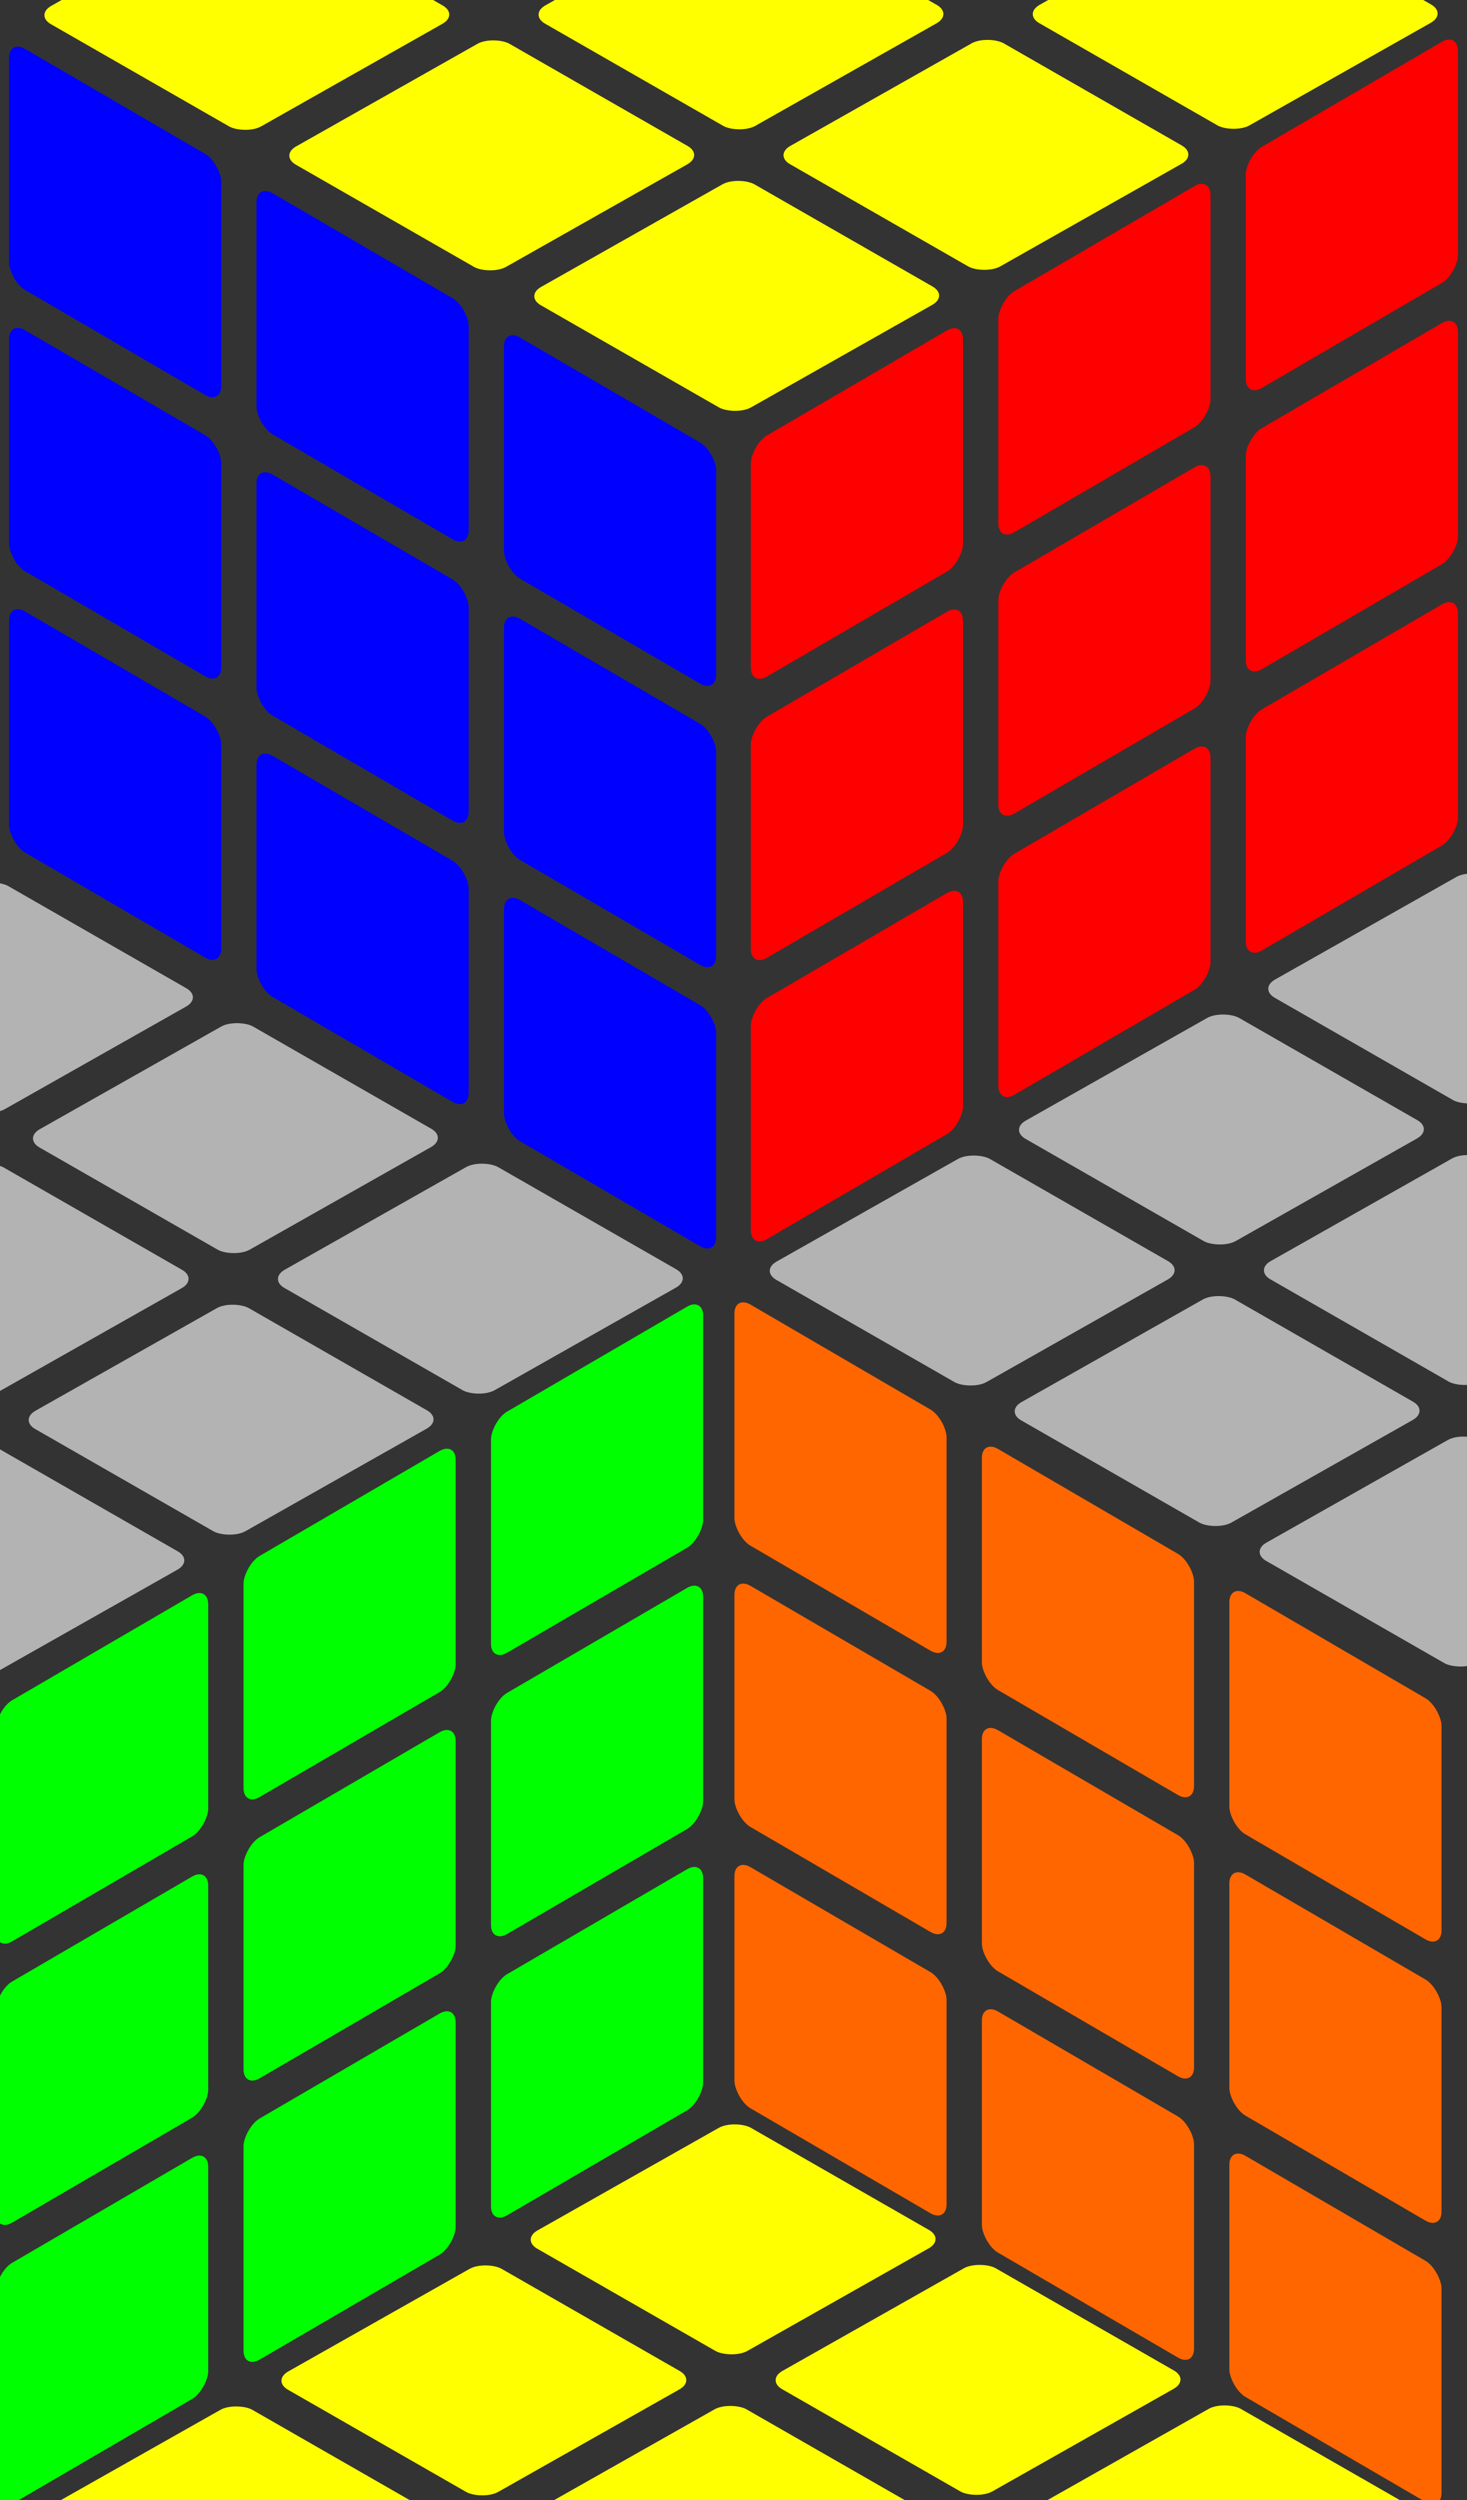 <?xml version="1.0" encoding="UTF-8" standalone="no"?>
<!-- Created with Inkscape (http://www.inkscape.org/) -->

<svg
   width="202.5"
   height="345"
   viewBox="0 0 53.578 91.281"
   version="1.1"
   id="svg5"
   inkscape:version="1.2.1 (9c6d41e410, 2022-07-14, custom)"
   sodipodi:docname="fondo.svg"
   xml:space="preserve"
   xmlns:inkscape="http://www.inkscape.org/namespaces/inkscape"
   xmlns:sodipodi="http://sodipodi.sourceforge.net/DTD/sodipodi-0.dtd"
   xmlns="http://www.w3.org/2000/svg"
   xmlns:svg="http://www.w3.org/2000/svg"><rect x="0" y="0" width="53.578" height="91.281" fill="#333333" stroke="none"/><sodipodi:namedview
     id="namedview7"
     pagecolor="#ffffff"
     bordercolor="#666666"
     borderopacity="1.0"
     inkscape:showpageshadow="2"
     inkscape:pageopacity="0.0"
     inkscape:pagecheckerboard="0"
     inkscape:deskcolor="#d1d1d1"
     inkscape:document-units="px"
     showgrid="false"
     inkscape:zoom="1.1893044"
     inkscape:cx="-187.50456"
     inkscape:cy="87.866487"
     inkscape:window-width="1920"
     inkscape:window-height="1178"
     inkscape:window-x="0"
     inkscape:window-y="22"
     inkscape:window-maximized="1"
     inkscape:current-layer="layer1"><inkscape:grid
       type="xygrid"
       id="grid424"
       originx="0"
       originy="0" /></sodipodi:namedview><defs
     id="defs2" /><g
     inkscape:label="Capa 1"
     inkscape:groupmode="layer"
     id="layer1"><g
       id="g589"
       transform="matrix(0.976,0.569,0,1.109,0.331,1.444)"
       style="fill:#0000ff"><rect
         style="fill:#0000ff;fill-rule:evenodd;stroke-width:2.604;stroke-linecap:round;stroke-linejoin:round;paint-order:markers fill stroke"
         id="rect240"
         width="7.938"
         height="7.938"
         x="0"
         y="0"
         ry="0.601" /><rect
         style="fill:#0000ff;fill-rule:evenodd;stroke-width:2.604;stroke-linecap:round;stroke-linejoin:round;paint-order:markers fill stroke"
         id="rect240-7"
         width="7.938"
         height="7.938"
         x="9.26"
         y="0"
         ry="0.601" /><rect
         style="fill:#0000ff;fill-rule:evenodd;stroke-width:2.604;stroke-linecap:round;stroke-linejoin:round;paint-order:markers fill stroke"
         id="rect240-5"
         width="7.938"
         height="7.938"
         x="18.521"
         y="0"
         ry="0.601" /><rect
         style="fill:#0000ff;fill-rule:evenodd;stroke-width:2.604;stroke-linecap:round;stroke-linejoin:round;paint-order:markers fill stroke"
         id="rect240-3"
         width="7.938"
         height="7.938"
         x="0"
         y="9.26"
         ry="0.601" /><rect
         style="fill:#0000ff;fill-rule:evenodd;stroke-width:2.604;stroke-linecap:round;stroke-linejoin:round;paint-order:markers fill stroke"
         id="rect240-7-5"
         width="7.938"
         height="7.938"
         x="9.26"
         y="9.26"
         ry="0.601" /><rect
         style="fill:#0000ff;fill-rule:evenodd;stroke-width:2.604;stroke-linecap:round;stroke-linejoin:round;paint-order:markers fill stroke"
         id="rect240-5-6"
         width="7.938"
         height="7.938"
         x="18.521"
         y="9.26"
         ry="0.601" /><rect
         style="fill:#0000ff;fill-rule:evenodd;stroke-width:2.604;stroke-linecap:round;stroke-linejoin:round;paint-order:markers fill stroke"
         id="rect240-2"
         width="7.938"
         height="7.938"
         x="0"
         y="18.521"
         ry="0.601" /><rect
         style="fill:#0000ff;fill-rule:evenodd;stroke-width:2.604;stroke-linecap:round;stroke-linejoin:round;paint-order:markers fill stroke"
         id="rect240-7-9"
         width="7.938"
         height="7.938"
         x="9.26"
         y="18.521"
         ry="0.601" /><rect
         style="fill:#0000ff;fill-rule:evenodd;stroke-width:2.604;stroke-linecap:round;stroke-linejoin:round;paint-order:markers fill stroke"
         id="rect240-5-1"
         width="7.938"
         height="7.938"
         x="18.521"
         y="18.521"
         ry="0.601" /></g><g
       id="g589-0"
       transform="matrix(-0.976,0.569,0,1.109,53.247,1.185)"
       style="fill:#ff0000"><rect
         style="fill:#ff0000;fill-rule:evenodd;stroke-width:2.604;stroke-linecap:round;stroke-linejoin:round;paint-order:markers fill stroke"
         id="rect240-9"
         width="7.938"
         height="7.938"
         x="0"
         y="0"
         ry="0.601" /><rect
         style="fill:#ff0000;fill-rule:evenodd;stroke-width:2.604;stroke-linecap:round;stroke-linejoin:round;paint-order:markers fill stroke"
         id="rect240-7-1"
         width="7.938"
         height="7.938"
         x="9.26"
         y="0"
         ry="0.601" /><rect
         style="fill:#ff0000;fill-rule:evenodd;stroke-width:2.604;stroke-linecap:round;stroke-linejoin:round;paint-order:markers fill stroke"
         id="rect240-5-7"
         width="7.938"
         height="7.938"
         x="18.521"
         y="0"
         ry="0.601" /><rect
         style="fill:#ff0000;fill-rule:evenodd;stroke-width:2.604;stroke-linecap:round;stroke-linejoin:round;paint-order:markers fill stroke"
         id="rect240-3-7"
         width="7.938"
         height="7.938"
         x="0"
         y="9.26"
         ry="0.601" /><rect
         style="fill:#ff0000;fill-rule:evenodd;stroke-width:2.604;stroke-linecap:round;stroke-linejoin:round;paint-order:markers fill stroke"
         id="rect240-7-5-1"
         width="7.938"
         height="7.938"
         x="9.26"
         y="9.26"
         ry="0.601" /><rect
         style="fill:#ff0000;fill-rule:evenodd;stroke-width:2.604;stroke-linecap:round;stroke-linejoin:round;paint-order:markers fill stroke"
         id="rect240-5-6-1"
         width="7.938"
         height="7.938"
         x="18.521"
         y="9.26"
         ry="0.601" /><rect
         style="fill:#ff0000;fill-rule:evenodd;stroke-width:2.604;stroke-linecap:round;stroke-linejoin:round;paint-order:markers fill stroke"
         id="rect240-2-5"
         width="7.938"
         height="7.938"
         x="0"
         y="18.521"
         ry="0.601" /><rect
         style="fill:#ff0000;fill-rule:evenodd;stroke-width:2.604;stroke-linecap:round;stroke-linejoin:round;paint-order:markers fill stroke"
         id="rect240-7-9-9"
         width="7.938"
         height="7.938"
         x="9.26"
         y="18.521"
         ry="0.601" /><rect
         style="fill:#ff0000;fill-rule:evenodd;stroke-width:2.604;stroke-linecap:round;stroke-linejoin:round;paint-order:markers fill stroke"
         id="rect240-5-1-7"
         width="7.938"
         height="7.938"
         x="18.521"
         y="18.521"
         ry="0.601" /></g><g
       id="g589-7"
       transform="matrix(0.983,-0.556,0.966,0.554,1.279,0.55)"
       style="fill:#ffff00;fill-opacity:1"><rect
         style="fill:#ffff00;fill-opacity:1;fill-rule:evenodd;stroke-width:2.604;stroke-linecap:round;stroke-linejoin:round;paint-order:markers fill stroke"
         id="rect240-6"
         width="7.938"
         height="7.938"
         x="0"
         y="0"
         ry="0.601" /><rect
         style="fill:#ffff00;fill-opacity:1;fill-rule:evenodd;stroke-width:2.604;stroke-linecap:round;stroke-linejoin:round;paint-order:markers fill stroke"
         id="rect240-7-7"
         width="7.938"
         height="7.938"
         x="9.26"
         y="0"
         ry="0.601" /><rect
         style="fill:#ffff00;fill-opacity:1;fill-rule:evenodd;stroke-width:2.604;stroke-linecap:round;stroke-linejoin:round;paint-order:markers fill stroke"
         id="rect240-5-3"
         width="7.938"
         height="7.938"
         x="18.521"
         y="0"
         ry="0.601" /><rect
         style="fill:#ffff00;fill-opacity:1;fill-rule:evenodd;stroke-width:2.604;stroke-linecap:round;stroke-linejoin:round;paint-order:markers fill stroke"
         id="rect240-3-6"
         width="7.938"
         height="7.938"
         x="0"
         y="9.26"
         ry="0.601" /><rect
         style="fill:#ffff00;fill-opacity:1;fill-rule:evenodd;stroke-width:2.604;stroke-linecap:round;stroke-linejoin:round;paint-order:markers fill stroke"
         id="rect240-7-5-5"
         width="7.938"
         height="7.938"
         x="9.26"
         y="9.26"
         ry="0.601" /><rect
         style="fill:#ffff00;fill-opacity:1;fill-rule:evenodd;stroke-width:2.604;stroke-linecap:round;stroke-linejoin:round;paint-order:markers fill stroke"
         id="rect240-5-6-6"
         width="7.938"
         height="7.938"
         x="18.521"
         y="9.26"
         ry="0.601" /><rect
         style="fill:#ffff00;fill-opacity:1;fill-rule:evenodd;stroke-width:2.604;stroke-linecap:round;stroke-linejoin:round;paint-order:markers fill stroke"
         id="rect240-2-3"
         width="7.938"
         height="7.938"
         x="0"
         y="18.521"
         ry="0.601" /><rect
         style="fill:#ffff00;fill-opacity:1;fill-rule:evenodd;stroke-width:2.604;stroke-linecap:round;stroke-linejoin:round;paint-order:markers fill stroke"
         id="rect240-7-9-94"
         width="7.938"
         height="7.938"
         x="9.26"
         y="18.521"
         ry="0.601" /><rect
         style="fill:#ffff00;fill-opacity:1;fill-rule:evenodd;stroke-width:2.604;stroke-linecap:round;stroke-linejoin:round;paint-order:markers fill stroke"
         id="rect240-5-1-8"
         width="7.938"
         height="7.938"
         x="18.521"
         y="18.521"
         ry="0.601" /></g><g
       id="g13829-9"
       transform="translate(-26.792,-59.292)"
       style="opacity:1"><g
         id="g589-8"
         transform="matrix(0.976,0.569,0,1.109,0,15.4)"
         style="fill:#0000ff"><rect
           style="fill:#0000ff;fill-rule:evenodd;stroke-width:2.604;stroke-linecap:round;stroke-linejoin:round;paint-order:markers fill stroke"
           id="rect240-72"
           width="7.938"
           height="7.938"
           x="0"
           y="0"
           ry="0.601" /><rect
           style="fill:#0000ff;fill-rule:evenodd;stroke-width:2.604;stroke-linecap:round;stroke-linejoin:round;paint-order:markers fill stroke"
           id="rect240-7-8"
           width="7.938"
           height="7.938"
           x="9.26"
           y="0"
           ry="0.601" /><rect
           style="fill:#0000ff;fill-rule:evenodd;stroke-width:2.604;stroke-linecap:round;stroke-linejoin:round;paint-order:markers fill stroke"
           id="rect240-5-2"
           width="7.938"
           height="7.938"
           x="18.521"
           y="0"
           ry="0.601" /><rect
           style="fill:#0000ff;fill-rule:evenodd;stroke-width:2.604;stroke-linecap:round;stroke-linejoin:round;paint-order:markers fill stroke"
           id="rect240-3-9"
           width="7.938"
           height="7.938"
           x="0"
           y="9.26"
           ry="0.601" /><rect
           style="fill:#0000ff;fill-rule:evenodd;stroke-width:2.604;stroke-linecap:round;stroke-linejoin:round;paint-order:markers fill stroke"
           id="rect240-7-5-9"
           width="7.938"
           height="7.938"
           x="9.26"
           y="9.26"
           ry="0.601" /><rect
           style="fill:#0000ff;fill-rule:evenodd;stroke-width:2.604;stroke-linecap:round;stroke-linejoin:round;paint-order:markers fill stroke"
           id="rect240-5-6-60"
           width="7.938"
           height="7.938"
           x="18.521"
           y="9.26"
           ry="0.601" /><rect
           style="fill:#0000ff;fill-rule:evenodd;stroke-width:2.604;stroke-linecap:round;stroke-linejoin:round;paint-order:markers fill stroke"
           id="rect240-2-2"
           width="7.938"
           height="7.938"
           x="0"
           y="18.521"
           ry="0.601" /><rect
           style="fill:#0000ff;fill-rule:evenodd;stroke-width:2.604;stroke-linecap:round;stroke-linejoin:round;paint-order:markers fill stroke"
           id="rect240-7-9-7"
           width="7.938"
           height="7.938"
           x="9.26"
           y="18.521"
           ry="0.601" /><rect
           style="fill:#0000ff;fill-rule:evenodd;stroke-width:2.604;stroke-linecap:round;stroke-linejoin:round;paint-order:markers fill stroke"
           id="rect240-5-1-6"
           width="7.938"
           height="7.938"
           x="18.521"
           y="18.521"
           ry="0.601" /></g><g
         id="g589-0-1"
         transform="matrix(-0.976,0.569,0,1.109,52.917,15.142)"
         style="fill:#ff0000"><rect
           style="fill:#ff0000;fill-rule:evenodd;stroke-width:2.604;stroke-linecap:round;stroke-linejoin:round;paint-order:markers fill stroke"
           id="rect240-9-3"
           width="7.938"
           height="7.938"
           x="0"
           y="0"
           ry="0.601" /><rect
           style="fill:#ff0000;fill-rule:evenodd;stroke-width:2.604;stroke-linecap:round;stroke-linejoin:round;paint-order:markers fill stroke"
           id="rect240-7-1-2"
           width="7.938"
           height="7.938"
           x="9.26"
           y="0"
           ry="0.601" /><rect
           style="fill:#ff0000;fill-rule:evenodd;stroke-width:2.604;stroke-linecap:round;stroke-linejoin:round;paint-order:markers fill stroke"
           id="rect240-5-7-1"
           width="7.938"
           height="7.938"
           x="18.521"
           y="0"
           ry="0.601" /><rect
           style="fill:#ff0000;fill-rule:evenodd;stroke-width:2.604;stroke-linecap:round;stroke-linejoin:round;paint-order:markers fill stroke"
           id="rect240-3-7-5"
           width="7.938"
           height="7.938"
           x="0"
           y="9.26"
           ry="0.601" /><rect
           style="fill:#ff0000;fill-rule:evenodd;stroke-width:2.604;stroke-linecap:round;stroke-linejoin:round;paint-order:markers fill stroke"
           id="rect240-7-5-1-9"
           width="7.938"
           height="7.938"
           x="9.26"
           y="9.26"
           ry="0.601" /><rect
           style="fill:#ff0000;fill-rule:evenodd;stroke-width:2.604;stroke-linecap:round;stroke-linejoin:round;paint-order:markers fill stroke"
           id="rect240-5-6-1-9"
           width="7.938"
           height="7.938"
           x="18.521"
           y="9.26"
           ry="0.601" /><rect
           style="fill:#ff0000;fill-rule:evenodd;stroke-width:2.604;stroke-linecap:round;stroke-linejoin:round;paint-order:markers fill stroke"
           id="rect240-2-5-1"
           width="7.938"
           height="7.938"
           x="0"
           y="18.521"
           ry="0.601" /><rect
           style="fill:#ff0000;fill-rule:evenodd;stroke-width:2.604;stroke-linecap:round;stroke-linejoin:round;paint-order:markers fill stroke"
           id="rect240-7-9-9-4"
           width="7.938"
           height="7.938"
           x="9.26"
           y="18.521"
           ry="0.601" /><rect
           style="fill:#ff0000;fill-rule:evenodd;stroke-width:2.604;stroke-linecap:round;stroke-linejoin:round;paint-order:markers fill stroke"
           id="rect240-5-1-7-9"
           width="7.938"
           height="7.938"
           x="18.521"
           y="18.521"
           ry="0.601" /></g><g
         id="g589-7-1"
         transform="matrix(0.983,-0.556,0.966,0.554,0.948,14.507)"
         style="fill:#ffff00;fill-opacity:1"><rect
           style="fill:#ffff00;fill-opacity:1;fill-rule:evenodd;stroke-width:2.604;stroke-linecap:round;stroke-linejoin:round;paint-order:markers fill stroke"
           id="rect240-6-0"
           width="7.938"
           height="7.938"
           x="0"
           y="0"
           ry="0.601" /><rect
           style="fill:#ffff00;fill-opacity:1;fill-rule:evenodd;stroke-width:2.604;stroke-linecap:round;stroke-linejoin:round;paint-order:markers fill stroke"
           id="rect240-7-7-7"
           width="7.938"
           height="7.938"
           x="9.26"
           y="0"
           ry="0.601" /><rect
           style="fill:#ffff00;fill-opacity:1;fill-rule:evenodd;stroke-width:2.604;stroke-linecap:round;stroke-linejoin:round;paint-order:markers fill stroke"
           id="rect240-5-3-5"
           width="7.938"
           height="7.938"
           x="18.521"
           y="0"
           ry="0.601" /><rect
           style="fill:#ffff00;fill-opacity:1;fill-rule:evenodd;stroke-width:2.604;stroke-linecap:round;stroke-linejoin:round;paint-order:markers fill stroke"
           id="rect240-3-6-8"
           width="7.938"
           height="7.938"
           x="0"
           y="9.26"
           ry="0.601" /><rect
           style="fill:#ffff00;fill-opacity:1;fill-rule:evenodd;stroke-width:2.604;stroke-linecap:round;stroke-linejoin:round;paint-order:markers fill stroke"
           id="rect240-7-5-5-7"
           width="7.938"
           height="7.938"
           x="9.26"
           y="9.26"
           ry="0.601" /><rect
           style="fill:#ffff00;fill-opacity:1;fill-rule:evenodd;stroke-width:2.604;stroke-linecap:round;stroke-linejoin:round;paint-order:markers fill stroke"
           id="rect240-5-6-6-0"
           width="7.938"
           height="7.938"
           x="18.521"
           y="9.26"
           ry="0.601" /><rect
           style="fill:#ffff00;fill-opacity:1;fill-rule:evenodd;stroke-width:2.604;stroke-linecap:round;stroke-linejoin:round;paint-order:markers fill stroke"
           id="rect240-2-3-4"
           width="7.938"
           height="7.938"
           x="0"
           y="18.521"
           ry="0.601" /><rect
           style="fill:#ffff00;fill-opacity:1;fill-rule:evenodd;stroke-width:2.604;stroke-linecap:round;stroke-linejoin:round;paint-order:markers fill stroke"
           id="rect240-7-9-94-8"
           width="7.938"
           height="7.938"
           x="9.26"
           y="18.521"
           ry="0.601" /><rect
           style="fill:#ffff00;fill-opacity:1;fill-rule:evenodd;stroke-width:2.604;stroke-linecap:round;stroke-linejoin:round;paint-order:markers fill stroke"
           id="rect240-5-1-8-0"
           width="7.938"
           height="7.938"
           x="18.521"
           y="18.521"
           ry="0.601" /></g></g><g
       id="g13829-4"
       transform="translate(27.268,-59.626)"
       style="opacity:1"><g
         id="g589-2"
         transform="matrix(0.976,0.569,0,1.109,0,15.4)"
         style="fill:#0000ff"><rect
           style="fill:#0000ff;fill-rule:evenodd;stroke-width:2.604;stroke-linecap:round;stroke-linejoin:round;paint-order:markers fill stroke"
           id="rect240-96"
           width="7.938"
           height="7.938"
           x="0"
           y="0"
           ry="0.601" /><rect
           style="fill:#0000ff;fill-rule:evenodd;stroke-width:2.604;stroke-linecap:round;stroke-linejoin:round;paint-order:markers fill stroke"
           id="rect240-7-10"
           width="7.938"
           height="7.938"
           x="9.26"
           y="0"
           ry="0.601" /><rect
           style="fill:#0000ff;fill-rule:evenodd;stroke-width:2.604;stroke-linecap:round;stroke-linejoin:round;paint-order:markers fill stroke"
           id="rect240-5-4"
           width="7.938"
           height="7.938"
           x="18.521"
           y="0"
           ry="0.601" /><rect
           style="fill:#0000ff;fill-rule:evenodd;stroke-width:2.604;stroke-linecap:round;stroke-linejoin:round;paint-order:markers fill stroke"
           id="rect240-3-2"
           width="7.938"
           height="7.938"
           x="0"
           y="9.26"
           ry="0.601" /><rect
           style="fill:#0000ff;fill-rule:evenodd;stroke-width:2.604;stroke-linecap:round;stroke-linejoin:round;paint-order:markers fill stroke"
           id="rect240-7-5-2"
           width="7.938"
           height="7.938"
           x="9.26"
           y="9.26"
           ry="0.601" /><rect
           style="fill:#0000ff;fill-rule:evenodd;stroke-width:2.604;stroke-linecap:round;stroke-linejoin:round;paint-order:markers fill stroke"
           id="rect240-5-6-2"
           width="7.938"
           height="7.938"
           x="18.521"
           y="9.26"
           ry="0.601" /><rect
           style="fill:#0000ff;fill-rule:evenodd;stroke-width:2.604;stroke-linecap:round;stroke-linejoin:round;paint-order:markers fill stroke"
           id="rect240-2-0"
           width="7.938"
           height="7.938"
           x="0"
           y="18.521"
           ry="0.601" /><rect
           style="fill:#0000ff;fill-rule:evenodd;stroke-width:2.604;stroke-linecap:round;stroke-linejoin:round;paint-order:markers fill stroke"
           id="rect240-7-9-5"
           width="7.938"
           height="7.938"
           x="9.26"
           y="18.521"
           ry="0.601" /><rect
           style="fill:#0000ff;fill-rule:evenodd;stroke-width:2.604;stroke-linecap:round;stroke-linejoin:round;paint-order:markers fill stroke"
           id="rect240-5-1-5"
           width="7.938"
           height="7.938"
           x="18.521"
           y="18.521"
           ry="0.601" /></g><g
         id="g589-0-2"
         transform="matrix(-0.976,0.569,0,1.109,52.917,15.142)"
         style="fill:#ff0000"><rect
           style="fill:#ff0000;fill-rule:evenodd;stroke-width:2.604;stroke-linecap:round;stroke-linejoin:round;paint-order:markers fill stroke"
           id="rect240-9-9"
           width="7.938"
           height="7.938"
           x="0"
           y="0"
           ry="0.601" /><rect
           style="fill:#ff0000;fill-rule:evenodd;stroke-width:2.604;stroke-linecap:round;stroke-linejoin:round;paint-order:markers fill stroke"
           id="rect240-7-1-0"
           width="7.938"
           height="7.938"
           x="9.26"
           y="0"
           ry="0.601" /><rect
           style="fill:#ff0000;fill-rule:evenodd;stroke-width:2.604;stroke-linecap:round;stroke-linejoin:round;paint-order:markers fill stroke"
           id="rect240-5-7-2"
           width="7.938"
           height="7.938"
           x="18.521"
           y="0"
           ry="0.601" /><rect
           style="fill:#ff0000;fill-rule:evenodd;stroke-width:2.604;stroke-linecap:round;stroke-linejoin:round;paint-order:markers fill stroke"
           id="rect240-3-7-8"
           width="7.938"
           height="7.938"
           x="0"
           y="9.26"
           ry="0.601" /><rect
           style="fill:#ff0000;fill-rule:evenodd;stroke-width:2.604;stroke-linecap:round;stroke-linejoin:round;paint-order:markers fill stroke"
           id="rect240-7-5-1-3"
           width="7.938"
           height="7.938"
           x="9.26"
           y="9.26"
           ry="0.601" /><rect
           style="fill:#ff0000;fill-rule:evenodd;stroke-width:2.604;stroke-linecap:round;stroke-linejoin:round;paint-order:markers fill stroke"
           id="rect240-5-6-1-8"
           width="7.938"
           height="7.938"
           x="18.521"
           y="9.26"
           ry="0.601" /><rect
           style="fill:#ff0000;fill-rule:evenodd;stroke-width:2.604;stroke-linecap:round;stroke-linejoin:round;paint-order:markers fill stroke"
           id="rect240-2-5-0"
           width="7.938"
           height="7.938"
           x="0"
           y="18.521"
           ry="0.601" /><rect
           style="fill:#ff0000;fill-rule:evenodd;stroke-width:2.604;stroke-linecap:round;stroke-linejoin:round;paint-order:markers fill stroke"
           id="rect240-7-9-9-40"
           width="7.938"
           height="7.938"
           x="9.26"
           y="18.521"
           ry="0.601" /><rect
           style="fill:#ff0000;fill-rule:evenodd;stroke-width:2.604;stroke-linecap:round;stroke-linejoin:round;paint-order:markers fill stroke"
           id="rect240-5-1-7-91"
           width="7.938"
           height="7.938"
           x="18.521"
           y="18.521"
           ry="0.601" /></g><g
         id="g589-7-9"
         transform="matrix(0.983,-0.556,0.966,0.554,0.948,14.507)"
         style="fill:#ffff00;fill-opacity:1"><rect
           style="fill:#ffff00;fill-opacity:1;fill-rule:evenodd;stroke-width:2.604;stroke-linecap:round;stroke-linejoin:round;paint-order:markers fill stroke"
           id="rect240-6-6"
           width="7.938"
           height="7.938"
           x="0"
           y="0"
           ry="0.601" /><rect
           style="fill:#ffff00;fill-opacity:1;fill-rule:evenodd;stroke-width:2.604;stroke-linecap:round;stroke-linejoin:round;paint-order:markers fill stroke"
           id="rect240-7-7-2"
           width="7.938"
           height="7.938"
           x="9.26"
           y="0"
           ry="0.601" /><rect
           style="fill:#ffff00;fill-opacity:1;fill-rule:evenodd;stroke-width:2.604;stroke-linecap:round;stroke-linejoin:round;paint-order:markers fill stroke"
           id="rect240-5-3-54"
           width="7.938"
           height="7.938"
           x="18.521"
           y="0"
           ry="0.601" /><rect
           style="fill:#ffff00;fill-opacity:1;fill-rule:evenodd;stroke-width:2.604;stroke-linecap:round;stroke-linejoin:round;paint-order:markers fill stroke"
           id="rect240-3-6-4"
           width="7.938"
           height="7.938"
           x="0"
           y="9.26"
           ry="0.601" /><rect
           style="fill:#ffff00;fill-opacity:1;fill-rule:evenodd;stroke-width:2.604;stroke-linecap:round;stroke-linejoin:round;paint-order:markers fill stroke"
           id="rect240-7-5-5-9"
           width="7.938"
           height="7.938"
           x="9.26"
           y="9.26"
           ry="0.601" /><rect
           style="fill:#ffff00;fill-opacity:1;fill-rule:evenodd;stroke-width:2.604;stroke-linecap:round;stroke-linejoin:round;paint-order:markers fill stroke"
           id="rect240-5-6-6-9"
           width="7.938"
           height="7.938"
           x="18.521"
           y="9.26"
           ry="0.601" /><rect
           style="fill:#ffff00;fill-opacity:1;fill-rule:evenodd;stroke-width:2.604;stroke-linecap:round;stroke-linejoin:round;paint-order:markers fill stroke"
           id="rect240-2-3-3"
           width="7.938"
           height="7.938"
           x="0"
           y="18.521"
           ry="0.601" /><rect
           style="fill:#ffff00;fill-opacity:1;fill-rule:evenodd;stroke-width:2.604;stroke-linecap:round;stroke-linejoin:round;paint-order:markers fill stroke"
           id="rect240-7-9-94-6"
           width="7.938"
           height="7.938"
           x="9.26"
           y="18.521"
           ry="0.601" /><rect
           style="fill:#ffff00;fill-opacity:1;fill-rule:evenodd;stroke-width:2.604;stroke-linecap:round;stroke-linejoin:round;paint-order:markers fill stroke"
           id="rect240-5-1-8-05"
           width="7.938"
           height="7.938"
           x="18.521"
           y="18.521"
           ry="0.601" /></g></g><g
       id="g13829-0"
       transform="translate(-81.093,32.619)"
       style="opacity:1"><g
         id="g589-29"
         transform="matrix(0.976,0.569,0,1.109,0,15.4)"
         style="fill:#0000ff"><rect
           style="fill:#0000ff;fill-rule:evenodd;stroke-width:2.604;stroke-linecap:round;stroke-linejoin:round;paint-order:markers fill stroke"
           id="rect240-4"
           width="7.938"
           height="7.938"
           x="0"
           y="0"
           ry="0.601" /><rect
           style="fill:#0000ff;fill-rule:evenodd;stroke-width:2.604;stroke-linecap:round;stroke-linejoin:round;paint-order:markers fill stroke"
           id="rect240-7-3"
           width="7.938"
           height="7.938"
           x="9.26"
           y="0"
           ry="0.601" /><rect
           style="fill:#0000ff;fill-rule:evenodd;stroke-width:2.604;stroke-linecap:round;stroke-linejoin:round;paint-order:markers fill stroke"
           id="rect240-5-5"
           width="7.938"
           height="7.938"
           x="18.521"
           y="0"
           ry="0.601" /><rect
           style="fill:#0000ff;fill-rule:evenodd;stroke-width:2.604;stroke-linecap:round;stroke-linejoin:round;paint-order:markers fill stroke"
           id="rect240-3-1"
           width="7.938"
           height="7.938"
           x="0"
           y="9.26"
           ry="0.601" /><rect
           style="fill:#0000ff;fill-rule:evenodd;stroke-width:2.604;stroke-linecap:round;stroke-linejoin:round;paint-order:markers fill stroke"
           id="rect240-7-5-7"
           width="7.938"
           height="7.938"
           x="9.26"
           y="9.26"
           ry="0.601" /><rect
           style="fill:#0000ff;fill-rule:evenodd;stroke-width:2.604;stroke-linecap:round;stroke-linejoin:round;paint-order:markers fill stroke"
           id="rect240-5-6-4"
           width="7.938"
           height="7.938"
           x="18.521"
           y="9.26"
           ry="0.601" /><rect
           style="fill:#0000ff;fill-rule:evenodd;stroke-width:2.604;stroke-linecap:round;stroke-linejoin:round;paint-order:markers fill stroke"
           id="rect240-2-31"
           width="7.938"
           height="7.938"
           x="0"
           y="18.521"
           ry="0.601" /><rect
           style="fill:#0000ff;fill-rule:evenodd;stroke-width:2.604;stroke-linecap:round;stroke-linejoin:round;paint-order:markers fill stroke"
           id="rect240-7-9-4"
           width="7.938"
           height="7.938"
           x="9.26"
           y="18.521"
           ry="0.601" /><rect
           style="fill:#0000ff;fill-rule:evenodd;stroke-width:2.604;stroke-linecap:round;stroke-linejoin:round;paint-order:markers fill stroke"
           id="rect240-5-1-69"
           width="7.938"
           height="7.938"
           x="18.521"
           y="18.521"
           ry="0.601" /></g><g
         id="g589-0-4"
         transform="matrix(-0.976,0.569,0,1.109,52.917,15.142)"
         style="fill:#ff0000"><rect
           style="fill:#ff0000;fill-rule:evenodd;stroke-width:2.604;stroke-linecap:round;stroke-linejoin:round;paint-order:markers fill stroke"
           id="rect240-9-2"
           width="7.938"
           height="7.938"
           x="0"
           y="0"
           ry="0.601" /><rect
           style="fill:#ff0000;fill-rule:evenodd;stroke-width:2.604;stroke-linecap:round;stroke-linejoin:round;paint-order:markers fill stroke"
           id="rect240-7-1-26"
           width="7.938"
           height="7.938"
           x="9.26"
           y="0"
           ry="0.601" /><rect
           style="fill:#ff0000;fill-rule:evenodd;stroke-width:2.604;stroke-linecap:round;stroke-linejoin:round;paint-order:markers fill stroke"
           id="rect240-5-7-4"
           width="7.938"
           height="7.938"
           x="18.521"
           y="0"
           ry="0.601" /><rect
           style="fill:#ff0000;fill-rule:evenodd;stroke-width:2.604;stroke-linecap:round;stroke-linejoin:round;paint-order:markers fill stroke"
           id="rect240-3-7-1"
           width="7.938"
           height="7.938"
           x="0"
           y="9.26"
           ry="0.601" /><rect
           style="fill:#ff0000;fill-rule:evenodd;stroke-width:2.604;stroke-linecap:round;stroke-linejoin:round;paint-order:markers fill stroke"
           id="rect240-7-5-1-2"
           width="7.938"
           height="7.938"
           x="9.26"
           y="9.26"
           ry="0.601" /><rect
           style="fill:#ff0000;fill-rule:evenodd;stroke-width:2.604;stroke-linecap:round;stroke-linejoin:round;paint-order:markers fill stroke"
           id="rect240-5-6-1-88"
           width="7.938"
           height="7.938"
           x="18.521"
           y="9.26"
           ry="0.601" /><rect
           style="fill:#ff0000;fill-rule:evenodd;stroke-width:2.604;stroke-linecap:round;stroke-linejoin:round;paint-order:markers fill stroke"
           id="rect240-2-5-9"
           width="7.938"
           height="7.938"
           x="0"
           y="18.521"
           ry="0.601" /><rect
           style="fill:#ff0000;fill-rule:evenodd;stroke-width:2.604;stroke-linecap:round;stroke-linejoin:round;paint-order:markers fill stroke"
           id="rect240-7-9-9-2"
           width="7.938"
           height="7.938"
           x="9.26"
           y="18.521"
           ry="0.601" /><rect
           style="fill:#ff0000;fill-rule:evenodd;stroke-width:2.604;stroke-linecap:round;stroke-linejoin:round;paint-order:markers fill stroke"
           id="rect240-5-1-7-8"
           width="7.938"
           height="7.938"
           x="18.521"
           y="18.521"
           ry="0.601" /></g><g
         id="g589-7-8"
         transform="matrix(0.983,-0.556,0.966,0.554,0.948,14.507)"
         style="fill:#ffff00;fill-opacity:1"><rect
           style="fill:#ffff00;fill-opacity:1;fill-rule:evenodd;stroke-width:2.604;stroke-linecap:round;stroke-linejoin:round;paint-order:markers fill stroke"
           id="rect240-6-8"
           width="7.938"
           height="7.938"
           x="0"
           y="0"
           ry="0.601" /><rect
           style="fill:#ffff00;fill-opacity:1;fill-rule:evenodd;stroke-width:2.604;stroke-linecap:round;stroke-linejoin:round;paint-order:markers fill stroke"
           id="rect240-7-7-6"
           width="7.938"
           height="7.938"
           x="9.26"
           y="0"
           ry="0.601" /><rect
           style="fill:#ffff00;fill-opacity:1;fill-rule:evenodd;stroke-width:2.604;stroke-linecap:round;stroke-linejoin:round;paint-order:markers fill stroke"
           id="rect240-5-3-8"
           width="7.938"
           height="7.938"
           x="18.521"
           y="0"
           ry="0.601" /><rect
           style="fill:#ffff00;fill-opacity:1;fill-rule:evenodd;stroke-width:2.604;stroke-linecap:round;stroke-linejoin:round;paint-order:markers fill stroke"
           id="rect240-3-6-3"
           width="7.938"
           height="7.938"
           x="0"
           y="9.26"
           ry="0.601" /><rect
           style="fill:#ffff00;fill-opacity:1;fill-rule:evenodd;stroke-width:2.604;stroke-linecap:round;stroke-linejoin:round;paint-order:markers fill stroke"
           id="rect240-7-5-5-8"
           width="7.938"
           height="7.938"
           x="9.26"
           y="9.26"
           ry="0.601" /><rect
           style="fill:#ffff00;fill-opacity:1;fill-rule:evenodd;stroke-width:2.604;stroke-linecap:round;stroke-linejoin:round;paint-order:markers fill stroke"
           id="rect240-5-6-6-3"
           width="7.938"
           height="7.938"
           x="18.521"
           y="9.26"
           ry="0.601" /><rect
           style="fill:#ffff00;fill-opacity:1;fill-rule:evenodd;stroke-width:2.604;stroke-linecap:round;stroke-linejoin:round;paint-order:markers fill stroke"
           id="rect240-2-3-33"
           width="7.938"
           height="7.938"
           x="0"
           y="18.521"
           ry="0.601" /><rect
           style="fill:#ffff00;fill-opacity:1;fill-rule:evenodd;stroke-width:2.604;stroke-linecap:round;stroke-linejoin:round;paint-order:markers fill stroke"
           id="rect240-7-9-94-80"
           width="7.938"
           height="7.938"
           x="9.26"
           y="18.521"
           ry="0.601" /><rect
           style="fill:#ffff00;fill-opacity:1;fill-rule:evenodd;stroke-width:2.604;stroke-linecap:round;stroke-linejoin:round;paint-order:markers fill stroke"
           id="rect240-5-1-8-4"
           width="7.938"
           height="7.938"
           x="18.521"
           y="18.521"
           ry="0.601" /></g></g><g
       id="g13829-9-7"
       transform="translate(-108.216,-12.717)"
       style="opacity:1"><g
         id="g589-8-6"
         transform="matrix(0.976,0.569,0,1.109,0,15.4)"
         style="fill:#0000ff"><rect
           style="fill:#0000ff;fill-rule:evenodd;stroke-width:2.604;stroke-linecap:round;stroke-linejoin:round;paint-order:markers fill stroke"
           id="rect240-72-8"
           width="7.938"
           height="7.938"
           x="0"
           y="0"
           ry="0.601" /><rect
           style="fill:#0000ff;fill-rule:evenodd;stroke-width:2.604;stroke-linecap:round;stroke-linejoin:round;paint-order:markers fill stroke"
           id="rect240-7-8-9"
           width="7.938"
           height="7.938"
           x="9.26"
           y="0"
           ry="0.601" /><rect
           style="fill:#0000ff;fill-rule:evenodd;stroke-width:2.604;stroke-linecap:round;stroke-linejoin:round;paint-order:markers fill stroke"
           id="rect240-5-2-0"
           width="7.938"
           height="7.938"
           x="18.521"
           y="0"
           ry="0.601" /><rect
           style="fill:#0000ff;fill-rule:evenodd;stroke-width:2.604;stroke-linecap:round;stroke-linejoin:round;paint-order:markers fill stroke"
           id="rect240-3-9-6"
           width="7.938"
           height="7.938"
           x="0"
           y="9.26"
           ry="0.601" /><rect
           style="fill:#0000ff;fill-rule:evenodd;stroke-width:2.604;stroke-linecap:round;stroke-linejoin:round;paint-order:markers fill stroke"
           id="rect240-7-5-9-8"
           width="7.938"
           height="7.938"
           x="9.26"
           y="9.26"
           ry="0.601" /><rect
           style="fill:#0000ff;fill-rule:evenodd;stroke-width:2.604;stroke-linecap:round;stroke-linejoin:round;paint-order:markers fill stroke"
           id="rect240-5-6-60-7"
           width="7.938"
           height="7.938"
           x="18.521"
           y="9.26"
           ry="0.601" /><rect
           style="fill:#0000ff;fill-rule:evenodd;stroke-width:2.604;stroke-linecap:round;stroke-linejoin:round;paint-order:markers fill stroke"
           id="rect240-2-2-9"
           width="7.938"
           height="7.938"
           x="0"
           y="18.521"
           ry="0.601" /><rect
           style="fill:#0000ff;fill-rule:evenodd;stroke-width:2.604;stroke-linecap:round;stroke-linejoin:round;paint-order:markers fill stroke"
           id="rect240-7-9-7-0"
           width="7.938"
           height="7.938"
           x="9.26"
           y="18.521"
           ry="0.601" /><rect
           style="fill:#0000ff;fill-rule:evenodd;stroke-width:2.604;stroke-linecap:round;stroke-linejoin:round;paint-order:markers fill stroke"
           id="rect240-5-1-6-3"
           width="7.938"
           height="7.938"
           x="18.521"
           y="18.521"
           ry="0.601" /></g><g
         id="g589-0-1-3"
         transform="matrix(-0.976,0.569,0,1.109,52.917,15.142)"
         style="fill:#ff0000"><rect
           style="fill:#ff0000;fill-rule:evenodd;stroke-width:2.604;stroke-linecap:round;stroke-linejoin:round;paint-order:markers fill stroke"
           id="rect240-9-3-3"
           width="7.938"
           height="7.938"
           x="0"
           y="0"
           ry="0.601" /><rect
           style="fill:#ff0000;fill-rule:evenodd;stroke-width:2.604;stroke-linecap:round;stroke-linejoin:round;paint-order:markers fill stroke"
           id="rect240-7-1-2-7"
           width="7.938"
           height="7.938"
           x="9.26"
           y="0"
           ry="0.601" /><rect
           style="fill:#ff0000;fill-rule:evenodd;stroke-width:2.604;stroke-linecap:round;stroke-linejoin:round;paint-order:markers fill stroke"
           id="rect240-5-7-1-3"
           width="7.938"
           height="7.938"
           x="18.521"
           y="0"
           ry="0.601" /><rect
           style="fill:#ff0000;fill-rule:evenodd;stroke-width:2.604;stroke-linecap:round;stroke-linejoin:round;paint-order:markers fill stroke"
           id="rect240-3-7-5-2"
           width="7.938"
           height="7.938"
           x="0"
           y="9.26"
           ry="0.601" /><rect
           style="fill:#ff0000;fill-rule:evenodd;stroke-width:2.604;stroke-linecap:round;stroke-linejoin:round;paint-order:markers fill stroke"
           id="rect240-7-5-1-9-6"
           width="7.938"
           height="7.938"
           x="9.26"
           y="9.26"
           ry="0.601" /><rect
           style="fill:#ff0000;fill-rule:evenodd;stroke-width:2.604;stroke-linecap:round;stroke-linejoin:round;paint-order:markers fill stroke"
           id="rect240-5-6-1-9-5"
           width="7.938"
           height="7.938"
           x="18.521"
           y="9.26"
           ry="0.601" /><rect
           style="fill:#ff0000;fill-rule:evenodd;stroke-width:2.604;stroke-linecap:round;stroke-linejoin:round;paint-order:markers fill stroke"
           id="rect240-2-5-1-2"
           width="7.938"
           height="7.938"
           x="0"
           y="18.521"
           ry="0.601" /><rect
           style="fill:#ff0000;fill-rule:evenodd;stroke-width:2.604;stroke-linecap:round;stroke-linejoin:round;paint-order:markers fill stroke"
           id="rect240-7-9-9-4-6"
           width="7.938"
           height="7.938"
           x="9.26"
           y="18.521"
           ry="0.601" /><rect
           style="fill:#ff0000;fill-rule:evenodd;stroke-width:2.604;stroke-linecap:round;stroke-linejoin:round;paint-order:markers fill stroke"
           id="rect240-5-1-7-9-5"
           width="7.938"
           height="7.938"
           x="18.521"
           y="18.521"
           ry="0.601" /></g><g
         id="g589-7-1-8"
         transform="matrix(0.983,-0.556,0.966,0.554,0.948,14.507)"
         style="fill:#ffff00;fill-opacity:1"><rect
           style="fill:#ffff00;fill-opacity:1;fill-rule:evenodd;stroke-width:2.604;stroke-linecap:round;stroke-linejoin:round;paint-order:markers fill stroke"
           id="rect240-6-0-7"
           width="7.938"
           height="7.938"
           x="0"
           y="0"
           ry="0.601" /><rect
           style="fill:#ffff00;fill-opacity:1;fill-rule:evenodd;stroke-width:2.604;stroke-linecap:round;stroke-linejoin:round;paint-order:markers fill stroke"
           id="rect240-7-7-7-9"
           width="7.938"
           height="7.938"
           x="9.26"
           y="0"
           ry="0.601" /><rect
           style="fill:#ffff00;fill-opacity:1;fill-rule:evenodd;stroke-width:2.604;stroke-linecap:round;stroke-linejoin:round;paint-order:markers fill stroke"
           id="rect240-5-3-5-6"
           width="7.938"
           height="7.938"
           x="18.521"
           y="0"
           ry="0.601" /><rect
           style="fill:#ffff00;fill-opacity:1;fill-rule:evenodd;stroke-width:2.604;stroke-linecap:round;stroke-linejoin:round;paint-order:markers fill stroke"
           id="rect240-3-6-8-0"
           width="7.938"
           height="7.938"
           x="0"
           y="9.26"
           ry="0.601" /><rect
           style="fill:#ffff00;fill-opacity:1;fill-rule:evenodd;stroke-width:2.604;stroke-linecap:round;stroke-linejoin:round;paint-order:markers fill stroke"
           id="rect240-7-5-5-7-4"
           width="7.938"
           height="7.938"
           x="9.26"
           y="9.26"
           ry="0.601" /><rect
           style="fill:#ffff00;fill-opacity:1;fill-rule:evenodd;stroke-width:2.604;stroke-linecap:round;stroke-linejoin:round;paint-order:markers fill stroke"
           id="rect240-5-6-6-0-1"
           width="7.938"
           height="7.938"
           x="18.521"
           y="9.26"
           ry="0.601" /><rect
           style="fill:#ffff00;fill-opacity:1;fill-rule:evenodd;stroke-width:2.604;stroke-linecap:round;stroke-linejoin:round;paint-order:markers fill stroke"
           id="rect240-2-3-4-0"
           width="7.938"
           height="7.938"
           x="0"
           y="18.521"
           ry="0.601" /><rect
           style="fill:#ffff00;fill-opacity:1;fill-rule:evenodd;stroke-width:2.604;stroke-linecap:round;stroke-linejoin:round;paint-order:markers fill stroke"
           id="rect240-7-9-94-8-4"
           width="7.938"
           height="7.938"
           x="9.26"
           y="18.521"
           ry="0.601" /><rect
           style="fill:#ffff00;fill-opacity:1;fill-rule:evenodd;stroke-width:2.604;stroke-linecap:round;stroke-linejoin:round;paint-order:markers fill stroke"
           id="rect240-5-1-8-0-8"
           width="7.938"
           height="7.938"
           x="18.521"
           y="18.521"
           ry="0.601" /></g></g><g
       id="g13829-4-7"
       transform="translate(-54.156,-13.05)"
       style="opacity:1"><g
         id="g589-2-0"
         transform="matrix(0.976,0.569,0,1.109,0,15.4)"
         style="fill:#0000ff"><rect
           style="fill:#0000ff;fill-rule:evenodd;stroke-width:2.604;stroke-linecap:round;stroke-linejoin:round;paint-order:markers fill stroke"
           id="rect240-96-8"
           width="7.938"
           height="7.938"
           x="0"
           y="0"
           ry="0.601" /><rect
           style="fill:#0000ff;fill-rule:evenodd;stroke-width:2.604;stroke-linecap:round;stroke-linejoin:round;paint-order:markers fill stroke"
           id="rect240-7-10-6"
           width="7.938"
           height="7.938"
           x="9.26"
           y="0"
           ry="0.601" /><rect
           style="fill:#0000ff;fill-rule:evenodd;stroke-width:2.604;stroke-linecap:round;stroke-linejoin:round;paint-order:markers fill stroke"
           id="rect240-5-4-2"
           width="7.938"
           height="7.938"
           x="18.521"
           y="0"
           ry="0.601" /><rect
           style="fill:#0000ff;fill-rule:evenodd;stroke-width:2.604;stroke-linecap:round;stroke-linejoin:round;paint-order:markers fill stroke"
           id="rect240-3-2-4"
           width="7.938"
           height="7.938"
           x="0"
           y="9.26"
           ry="0.601" /><rect
           style="fill:#0000ff;fill-rule:evenodd;stroke-width:2.604;stroke-linecap:round;stroke-linejoin:round;paint-order:markers fill stroke"
           id="rect240-7-5-2-7"
           width="7.938"
           height="7.938"
           x="9.26"
           y="9.26"
           ry="0.601" /><rect
           style="fill:#0000ff;fill-rule:evenodd;stroke-width:2.604;stroke-linecap:round;stroke-linejoin:round;paint-order:markers fill stroke"
           id="rect240-5-6-2-9"
           width="7.938"
           height="7.938"
           x="18.521"
           y="9.26"
           ry="0.601" /><rect
           style="fill:#0000ff;fill-rule:evenodd;stroke-width:2.604;stroke-linecap:round;stroke-linejoin:round;paint-order:markers fill stroke"
           id="rect240-2-0-3"
           width="7.938"
           height="7.938"
           x="0"
           y="18.521"
           ry="0.601" /><rect
           style="fill:#0000ff;fill-rule:evenodd;stroke-width:2.604;stroke-linecap:round;stroke-linejoin:round;paint-order:markers fill stroke"
           id="rect240-7-9-5-9"
           width="7.938"
           height="7.938"
           x="9.26"
           y="18.521"
           ry="0.601" /><rect
           style="fill:#0000ff;fill-rule:evenodd;stroke-width:2.604;stroke-linecap:round;stroke-linejoin:round;paint-order:markers fill stroke"
           id="rect240-5-1-5-2"
           width="7.938"
           height="7.938"
           x="18.521"
           y="18.521"
           ry="0.601" /></g><g
         id="g589-0-2-8"
         transform="matrix(-0.976,0.569,0,1.109,52.917,15.142)"
         style="fill:#ff0000"><rect
           style="fill:#ff0000;fill-rule:evenodd;stroke-width:2.604;stroke-linecap:round;stroke-linejoin:round;paint-order:markers fill stroke"
           id="rect240-9-9-3"
           width="7.938"
           height="7.938"
           x="0"
           y="0"
           ry="0.601" /><rect
           style="fill:#ff0000;fill-rule:evenodd;stroke-width:2.604;stroke-linecap:round;stroke-linejoin:round;paint-order:markers fill stroke"
           id="rect240-7-1-0-0"
           width="7.938"
           height="7.938"
           x="9.26"
           y="0"
           ry="0.601" /><rect
           style="fill:#ff0000;fill-rule:evenodd;stroke-width:2.604;stroke-linecap:round;stroke-linejoin:round;paint-order:markers fill stroke"
           id="rect240-5-7-2-1"
           width="7.938"
           height="7.938"
           x="18.521"
           y="0"
           ry="0.601" /><rect
           style="fill:#ff0000;fill-rule:evenodd;stroke-width:2.604;stroke-linecap:round;stroke-linejoin:round;paint-order:markers fill stroke"
           id="rect240-3-7-8-7"
           width="7.938"
           height="7.938"
           x="0"
           y="9.26"
           ry="0.601" /><rect
           style="fill:#ff0000;fill-rule:evenodd;stroke-width:2.604;stroke-linecap:round;stroke-linejoin:round;paint-order:markers fill stroke"
           id="rect240-7-5-1-3-8"
           width="7.938"
           height="7.938"
           x="9.26"
           y="9.26"
           ry="0.601" /><rect
           style="fill:#ff0000;fill-rule:evenodd;stroke-width:2.604;stroke-linecap:round;stroke-linejoin:round;paint-order:markers fill stroke"
           id="rect240-5-6-1-8-9"
           width="7.938"
           height="7.938"
           x="18.521"
           y="9.26"
           ry="0.601" /><rect
           style="fill:#ff0000;fill-rule:evenodd;stroke-width:2.604;stroke-linecap:round;stroke-linejoin:round;paint-order:markers fill stroke"
           id="rect240-2-5-0-1"
           width="7.938"
           height="7.938"
           x="0"
           y="18.521"
           ry="0.601" /><rect
           style="fill:#ff0000;fill-rule:evenodd;stroke-width:2.604;stroke-linecap:round;stroke-linejoin:round;paint-order:markers fill stroke"
           id="rect240-7-9-9-40-5"
           width="7.938"
           height="7.938"
           x="9.26"
           y="18.521"
           ry="0.601" /><rect
           style="fill:#ff0000;fill-rule:evenodd;stroke-width:2.604;stroke-linecap:round;stroke-linejoin:round;paint-order:markers fill stroke"
           id="rect240-5-1-7-91-4"
           width="7.938"
           height="7.938"
           x="18.521"
           y="18.521"
           ry="0.601" /></g><g
         id="g589-7-9-9"
         transform="matrix(0.983,-0.556,0.966,0.554,0.948,14.507)"
         style="fill:#ffff00;fill-opacity:1"><rect
           style="fill:#ffff00;fill-opacity:1;fill-rule:evenodd;stroke-width:2.604;stroke-linecap:round;stroke-linejoin:round;paint-order:markers fill stroke"
           id="rect240-6-6-2"
           width="7.938"
           height="7.938"
           x="0"
           y="0"
           ry="0.601" /><rect
           style="fill:#ffff00;fill-opacity:1;fill-rule:evenodd;stroke-width:2.604;stroke-linecap:round;stroke-linejoin:round;paint-order:markers fill stroke"
           id="rect240-7-7-2-5"
           width="7.938"
           height="7.938"
           x="9.26"
           y="0"
           ry="0.601" /><rect
           style="fill:#ffff00;fill-opacity:1;fill-rule:evenodd;stroke-width:2.604;stroke-linecap:round;stroke-linejoin:round;paint-order:markers fill stroke"
           id="rect240-5-3-54-7"
           width="7.938"
           height="7.938"
           x="18.521"
           y="0"
           ry="0.601" /><rect
           style="fill:#ffff00;fill-opacity:1;fill-rule:evenodd;stroke-width:2.604;stroke-linecap:round;stroke-linejoin:round;paint-order:markers fill stroke"
           id="rect240-3-6-4-4"
           width="7.938"
           height="7.938"
           x="0"
           y="9.26"
           ry="0.601" /><rect
           style="fill:#ffff00;fill-opacity:1;fill-rule:evenodd;stroke-width:2.604;stroke-linecap:round;stroke-linejoin:round;paint-order:markers fill stroke"
           id="rect240-7-5-5-9-9"
           width="7.938"
           height="7.938"
           x="9.26"
           y="9.26"
           ry="0.601" /><rect
           style="fill:#ffff00;fill-opacity:1;fill-rule:evenodd;stroke-width:2.604;stroke-linecap:round;stroke-linejoin:round;paint-order:markers fill stroke"
           id="rect240-5-6-6-9-9"
           width="7.938"
           height="7.938"
           x="18.521"
           y="9.26"
           ry="0.601" /><rect
           style="fill:#ffff00;fill-opacity:1;fill-rule:evenodd;stroke-width:2.604;stroke-linecap:round;stroke-linejoin:round;paint-order:markers fill stroke"
           id="rect240-2-3-3-4"
           width="7.938"
           height="7.938"
           x="0"
           y="18.521"
           ry="0.601" /><rect
           style="fill:#ffff00;fill-opacity:1;fill-rule:evenodd;stroke-width:2.604;stroke-linecap:round;stroke-linejoin:round;paint-order:markers fill stroke"
           id="rect240-7-9-94-6-5"
           width="7.938"
           height="7.938"
           x="9.26"
           y="18.521"
           ry="0.601" /><rect
           style="fill:#ffff00;fill-opacity:1;fill-rule:evenodd;stroke-width:2.604;stroke-linecap:round;stroke-linejoin:round;paint-order:markers fill stroke"
           id="rect240-5-1-8-05-9"
           width="7.938"
           height="7.938"
           x="18.521"
           y="18.521"
           ry="0.601" /></g></g><g
       id="g589-5"
       transform="matrix(0.976,0.569,0,1.109,-0.114,92.958)"
       style="fill:#0000ff"><rect
         style="fill:#0000ff;fill-rule:evenodd;stroke-width:2.604;stroke-linecap:round;stroke-linejoin:round;paint-order:markers fill stroke"
         id="rect240-70"
         width="7.938"
         height="7.938"
         x="0"
         y="0"
         ry="0.601" /><rect
         style="fill:#0000ff;fill-rule:evenodd;stroke-width:2.604;stroke-linecap:round;stroke-linejoin:round;paint-order:markers fill stroke"
         id="rect240-7-81"
         width="7.938"
         height="7.938"
         x="9.26"
         y="0"
         ry="0.601" /><rect
         style="fill:#0000ff;fill-rule:evenodd;stroke-width:2.604;stroke-linecap:round;stroke-linejoin:round;paint-order:markers fill stroke"
         id="rect240-5-9"
         width="7.938"
         height="7.938"
         x="18.521"
         y="0"
         ry="0.601" /><rect
         style="fill:#0000ff;fill-rule:evenodd;stroke-width:2.604;stroke-linecap:round;stroke-linejoin:round;paint-order:markers fill stroke"
         id="rect240-3-97"
         width="7.938"
         height="7.938"
         x="0"
         y="9.26"
         ry="0.601" /><rect
         style="fill:#0000ff;fill-rule:evenodd;stroke-width:2.604;stroke-linecap:round;stroke-linejoin:round;paint-order:markers fill stroke"
         id="rect240-7-5-8"
         width="7.938"
         height="7.938"
         x="9.26"
         y="9.26"
         ry="0.601" /><rect
         style="fill:#0000ff;fill-rule:evenodd;stroke-width:2.604;stroke-linecap:round;stroke-linejoin:round;paint-order:markers fill stroke"
         id="rect240-5-6-25"
         width="7.938"
         height="7.938"
         x="18.521"
         y="9.26"
         ry="0.601" /><rect
         style="fill:#0000ff;fill-rule:evenodd;stroke-width:2.604;stroke-linecap:round;stroke-linejoin:round;paint-order:markers fill stroke"
         id="rect240-2-34"
         width="7.938"
         height="7.938"
         x="0"
         y="18.521"
         ry="0.601" /><rect
         style="fill:#0000ff;fill-rule:evenodd;stroke-width:2.604;stroke-linecap:round;stroke-linejoin:round;paint-order:markers fill stroke"
         id="rect240-7-9-90"
         width="7.938"
         height="7.938"
         x="9.26"
         y="18.521"
         ry="0.601" /><rect
         style="fill:#0000ff;fill-rule:evenodd;stroke-width:2.604;stroke-linecap:round;stroke-linejoin:round;paint-order:markers fill stroke"
         id="rect240-5-1-2"
         width="7.938"
         height="7.938"
         x="18.521"
         y="18.521"
         ry="0.601" /></g><g
       id="g589-0-0"
       transform="matrix(-0.976,0.569,0,1.109,52.802,92.699)"
       style="fill:#ff0000"><rect
         style="fill:#ff0000;fill-rule:evenodd;stroke-width:2.604;stroke-linecap:round;stroke-linejoin:round;paint-order:markers fill stroke"
         id="rect240-9-1"
         width="7.938"
         height="7.938"
         x="0"
         y="0"
         ry="0.601" /><rect
         style="fill:#ff0000;fill-rule:evenodd;stroke-width:2.604;stroke-linecap:round;stroke-linejoin:round;paint-order:markers fill stroke"
         id="rect240-7-1-9"
         width="7.938"
         height="7.938"
         x="9.26"
         y="0"
         ry="0.601" /><rect
         style="fill:#ff0000;fill-rule:evenodd;stroke-width:2.604;stroke-linecap:round;stroke-linejoin:round;paint-order:markers fill stroke"
         id="rect240-5-7-6"
         width="7.938"
         height="7.938"
         x="18.521"
         y="0"
         ry="0.601" /><rect
         style="fill:#ff0000;fill-rule:evenodd;stroke-width:2.604;stroke-linecap:round;stroke-linejoin:round;paint-order:markers fill stroke"
         id="rect240-3-7-2"
         width="7.938"
         height="7.938"
         x="0"
         y="9.26"
         ry="0.601" /><rect
         style="fill:#ff0000;fill-rule:evenodd;stroke-width:2.604;stroke-linecap:round;stroke-linejoin:round;paint-order:markers fill stroke"
         id="rect240-7-5-1-1"
         width="7.938"
         height="7.938"
         x="9.26"
         y="9.26"
         ry="0.601" /><rect
         style="fill:#ff0000;fill-rule:evenodd;stroke-width:2.604;stroke-linecap:round;stroke-linejoin:round;paint-order:markers fill stroke"
         id="rect240-5-6-1-2"
         width="7.938"
         height="7.938"
         x="18.521"
         y="9.26"
         ry="0.601" /><rect
         style="fill:#ff0000;fill-rule:evenodd;stroke-width:2.604;stroke-linecap:round;stroke-linejoin:round;paint-order:markers fill stroke"
         id="rect240-2-5-07"
         width="7.938"
         height="7.938"
         x="0"
         y="18.521"
         ry="0.601" /><rect
         style="fill:#ff0000;fill-rule:evenodd;stroke-width:2.604;stroke-linecap:round;stroke-linejoin:round;paint-order:markers fill stroke"
         id="rect240-7-9-9-3"
         width="7.938"
         height="7.938"
         x="9.26"
         y="18.521"
         ry="0.601" /><rect
         style="fill:#ff0000;fill-rule:evenodd;stroke-width:2.604;stroke-linecap:round;stroke-linejoin:round;paint-order:markers fill stroke"
         id="rect240-5-1-7-1"
         width="7.938"
         height="7.938"
         x="18.521"
         y="18.521"
         ry="0.601" /></g><g
       id="g589-7-19"
       transform="matrix(0.983,-0.556,0.966,0.554,0.834,92.065)"
       style="fill:#ffff00;fill-opacity:1"><rect
         style="fill:#ffff00;fill-opacity:1;fill-rule:evenodd;stroke-width:2.604;stroke-linecap:round;stroke-linejoin:round;paint-order:markers fill stroke"
         id="rect240-6-05"
         width="7.938"
         height="7.938"
         x="0"
         y="0"
         ry="0.601" /><rect
         style="fill:#ffff00;fill-opacity:1;fill-rule:evenodd;stroke-width:2.604;stroke-linecap:round;stroke-linejoin:round;paint-order:markers fill stroke"
         id="rect240-7-7-67"
         width="7.938"
         height="7.938"
         x="9.26"
         y="0"
         ry="0.601" /><rect
         style="fill:#ffff00;fill-opacity:1;fill-rule:evenodd;stroke-width:2.604;stroke-linecap:round;stroke-linejoin:round;paint-order:markers fill stroke"
         id="rect240-5-3-7"
         width="7.938"
         height="7.938"
         x="18.521"
         y="0"
         ry="0.601" /><rect
         style="fill:#ffff00;fill-opacity:1;fill-rule:evenodd;stroke-width:2.604;stroke-linecap:round;stroke-linejoin:round;paint-order:markers fill stroke"
         id="rect240-3-6-40"
         width="7.938"
         height="7.938"
         x="0"
         y="9.26"
         ry="0.601" /><rect
         style="fill:#ffff00;fill-opacity:1;fill-rule:evenodd;stroke-width:2.604;stroke-linecap:round;stroke-linejoin:round;paint-order:markers fill stroke"
         id="rect240-7-5-5-6"
         width="7.938"
         height="7.938"
         x="9.26"
         y="9.26"
         ry="0.601" /><rect
         style="fill:#ffff00;fill-opacity:1;fill-rule:evenodd;stroke-width:2.604;stroke-linecap:round;stroke-linejoin:round;paint-order:markers fill stroke"
         id="rect240-5-6-6-4"
         width="7.938"
         height="7.938"
         x="18.521"
         y="9.26"
         ry="0.601" /><rect
         style="fill:#ffff00;fill-opacity:1;fill-rule:evenodd;stroke-width:2.604;stroke-linecap:round;stroke-linejoin:round;paint-order:markers fill stroke"
         id="rect240-2-3-7"
         width="7.938"
         height="7.938"
         x="0"
         y="18.521"
         ry="0.601" /><rect
         style="fill:#ffff00;fill-opacity:1;fill-rule:evenodd;stroke-width:2.604;stroke-linecap:round;stroke-linejoin:round;paint-order:markers fill stroke"
         id="rect240-7-9-94-4"
         width="7.938"
         height="7.938"
         x="9.26"
         y="18.521"
         ry="0.601" /><rect
         style="fill:#ffff00;fill-opacity:1;fill-rule:evenodd;stroke-width:2.604;stroke-linecap:round;stroke-linejoin:round;paint-order:markers fill stroke"
         id="rect240-5-1-8-8"
         width="7.938"
         height="7.938"
         x="18.521"
         y="18.521"
         ry="0.601" /></g><g
       id="g589-8-8"
       transform="matrix(0.976,0.569,0,1.109,-27.237,47.623)"
       style="fill:#0000ff"><rect
         style="fill:#0000ff;fill-rule:evenodd;stroke-width:2.604;stroke-linecap:round;stroke-linejoin:round;paint-order:markers fill stroke"
         id="rect240-72-2"
         width="7.938"
         height="7.938"
         x="0"
         y="0"
         ry="0.601" /><rect
         style="fill:#0000ff;fill-rule:evenodd;stroke-width:2.604;stroke-linecap:round;stroke-linejoin:round;paint-order:markers fill stroke"
         id="rect240-7-8-6"
         width="7.938"
         height="7.938"
         x="9.26"
         y="0"
         ry="0.601" /><rect
         style="fill:#0000ff;fill-rule:evenodd;stroke-width:2.604;stroke-linecap:round;stroke-linejoin:round;paint-order:markers fill stroke"
         id="rect240-5-2-06"
         width="7.938"
         height="7.938"
         x="18.521"
         y="0"
         ry="0.601" /><rect
         style="fill:#0000ff;fill-rule:evenodd;stroke-width:2.604;stroke-linecap:round;stroke-linejoin:round;paint-order:markers fill stroke"
         id="rect240-3-9-64"
         width="7.938"
         height="7.938"
         x="0"
         y="9.26"
         ry="0.601" /><rect
         style="fill:#0000ff;fill-rule:evenodd;stroke-width:2.604;stroke-linecap:round;stroke-linejoin:round;paint-order:markers fill stroke"
         id="rect240-7-5-9-6"
         width="7.938"
         height="7.938"
         x="9.26"
         y="9.26"
         ry="0.601" /><rect
         style="fill:#0000ff;fill-rule:evenodd;stroke-width:2.604;stroke-linecap:round;stroke-linejoin:round;paint-order:markers fill stroke"
         id="rect240-5-6-60-2"
         width="7.938"
         height="7.938"
         x="18.521"
         y="9.26"
         ry="0.601" /><rect
         style="fill:#0000ff;fill-rule:evenodd;stroke-width:2.604;stroke-linecap:round;stroke-linejoin:round;paint-order:markers fill stroke"
         id="rect240-2-2-8"
         width="7.938"
         height="7.938"
         x="0"
         y="18.521"
         ry="0.601" /><rect
         style="fill:#0000ff;fill-rule:evenodd;stroke-width:2.604;stroke-linecap:round;stroke-linejoin:round;paint-order:markers fill stroke"
         id="rect240-7-9-7-9"
         width="7.938"
         height="7.938"
         x="9.26"
         y="18.521"
         ry="0.601" /><rect
         style="fill:#0000ff;fill-rule:evenodd;stroke-width:2.604;stroke-linecap:round;stroke-linejoin:round;paint-order:markers fill stroke"
         id="rect240-5-1-6-6"
         width="7.938"
         height="7.938"
         x="18.521"
         y="18.521"
         ry="0.601" /></g><g
       id="g589-0-1-0"
       transform="matrix(-0.976,0.569,0,1.109,25.68,47.364)"
       style="fill:#00ff00"><rect
         style="fill:#00ff00;fill-rule:evenodd;stroke-width:2.604;stroke-linecap:round;stroke-linejoin:round;paint-order:markers fill stroke"
         id="rect240-9-3-7"
         width="7.938"
         height="7.938"
         x="0"
         y="0"
         ry="0.601" /><rect
         style="fill:#00ff00;fill-rule:evenodd;stroke-width:2.604;stroke-linecap:round;stroke-linejoin:round;paint-order:markers fill stroke"
         id="rect240-7-1-2-0"
         width="7.938"
         height="7.938"
         x="9.26"
         y="0"
         ry="0.601" /><rect
         style="fill:#00ff00;fill-rule:evenodd;stroke-width:2.604;stroke-linecap:round;stroke-linejoin:round;paint-order:markers fill stroke"
         id="rect240-5-7-1-1"
         width="7.938"
         height="7.938"
         x="18.521"
         y="0"
         ry="0.601" /><rect
         style="fill:#00ff00;fill-rule:evenodd;stroke-width:2.604;stroke-linecap:round;stroke-linejoin:round;paint-order:markers fill stroke"
         id="rect240-3-7-5-0"
         width="7.938"
         height="7.938"
         x="0"
         y="9.26"
         ry="0.601" /><rect
         style="fill:#00ff00;fill-rule:evenodd;stroke-width:2.604;stroke-linecap:round;stroke-linejoin:round;paint-order:markers fill stroke"
         id="rect240-7-5-1-9-1"
         width="7.938"
         height="7.938"
         x="9.26"
         y="9.26"
         ry="0.601" /><rect
         style="fill:#00ff00;fill-rule:evenodd;stroke-width:2.604;stroke-linecap:round;stroke-linejoin:round;paint-order:markers fill stroke"
         id="rect240-5-6-1-9-3"
         width="7.938"
         height="7.938"
         x="18.521"
         y="9.26"
         ry="0.601" /><rect
         style="fill:#00ff00;fill-rule:evenodd;stroke-width:2.604;stroke-linecap:round;stroke-linejoin:round;paint-order:markers fill stroke"
         id="rect240-2-5-1-7"
         width="7.938"
         height="7.938"
         x="0"
         y="18.521"
         ry="0.601" /><rect
         style="fill:#00ff00;fill-rule:evenodd;stroke-width:2.604;stroke-linecap:round;stroke-linejoin:round;paint-order:markers fill stroke"
         id="rect240-7-9-9-4-7"
         width="7.938"
         height="7.938"
         x="9.26"
         y="18.521"
         ry="0.601" /><rect
         style="fill:#00ff00;fill-rule:evenodd;stroke-width:2.604;stroke-linecap:round;stroke-linejoin:round;paint-order:markers fill stroke"
         id="rect240-5-1-7-9-2"
         width="7.938"
         height="7.938"
         x="18.521"
         y="18.521"
         ry="0.601" /></g><g
       id="g589-7-1-6"
       transform="matrix(0.983,-0.556,0.966,0.554,-26.289,46.729)"
       style="fill:#b3b3b3;fill-opacity:1"><rect
         style="fill:#b3b3b3;fill-opacity:1;fill-rule:evenodd;stroke-width:2.604;stroke-linecap:round;stroke-linejoin:round;paint-order:markers fill stroke"
         id="rect240-6-0-4"
         width="7.938"
         height="7.938"
         x="0"
         y="0"
         ry="0.601" /><rect
         style="fill:#b3b3b3;fill-opacity:1;fill-rule:evenodd;stroke-width:2.604;stroke-linecap:round;stroke-linejoin:round;paint-order:markers fill stroke"
         id="rect240-7-7-7-5"
         width="7.938"
         height="7.938"
         x="9.26"
         y="0"
         ry="0.601" /><rect
         style="fill:#b3b3b3;fill-opacity:1;fill-rule:evenodd;stroke-width:2.604;stroke-linecap:round;stroke-linejoin:round;paint-order:markers fill stroke"
         id="rect240-5-3-5-2"
         width="7.938"
         height="7.938"
         x="18.521"
         y="0"
         ry="0.601" /><rect
         style="fill:#b3b3b3;fill-opacity:1;fill-rule:evenodd;stroke-width:2.604;stroke-linecap:round;stroke-linejoin:round;paint-order:markers fill stroke"
         id="rect240-3-6-8-02"
         width="7.938"
         height="7.938"
         x="0"
         y="9.26"
         ry="0.601" /><rect
         style="fill:#b3b3b3;fill-opacity:1;fill-rule:evenodd;stroke-width:2.604;stroke-linecap:round;stroke-linejoin:round;paint-order:markers fill stroke"
         id="rect240-7-5-5-7-9"
         width="7.938"
         height="7.938"
         x="9.26"
         y="9.26"
         ry="0.601" /><rect
         style="fill:#b3b3b3;fill-opacity:1;fill-rule:evenodd;stroke-width:2.604;stroke-linecap:round;stroke-linejoin:round;paint-order:markers fill stroke"
         id="rect240-5-6-6-0-0"
         width="7.938"
         height="7.938"
         x="18.521"
         y="9.26"
         ry="0.601" /><rect
         style="fill:#b3b3b3;fill-opacity:1;fill-rule:evenodd;stroke-width:2.604;stroke-linecap:round;stroke-linejoin:round;paint-order:markers fill stroke"
         id="rect240-2-3-4-9"
         width="7.938"
         height="7.938"
         x="0"
         y="18.521"
         ry="0.601" /><rect
         style="fill:#b3b3b3;fill-opacity:1;fill-rule:evenodd;stroke-width:2.604;stroke-linecap:round;stroke-linejoin:round;paint-order:markers fill stroke"
         id="rect240-7-9-94-8-9"
         width="7.938"
         height="7.938"
         x="9.26"
         y="18.521"
         ry="0.601" /><rect
         style="fill:#b3b3b3;fill-opacity:1;fill-rule:evenodd;stroke-width:2.604;stroke-linecap:round;stroke-linejoin:round;paint-order:markers fill stroke"
         id="rect240-5-1-8-0-4"
         width="7.938"
         height="7.938"
         x="18.521"
         y="18.521"
         ry="0.601" /></g><g
       id="g589-2-1"
       transform="matrix(0.976,0.569,0,1.109,26.823,47.289)"
       style="fill:#ff6600"><rect
         style="fill:#ff6600;fill-rule:evenodd;stroke-width:2.604;stroke-linecap:round;stroke-linejoin:round;paint-order:markers fill stroke"
         id="rect240-96-0"
         width="7.938"
         height="7.938"
         x="0"
         y="0"
         ry="0.601" /><rect
         style="fill:#ff6600;fill-rule:evenodd;stroke-width:2.604;stroke-linecap:round;stroke-linejoin:round;paint-order:markers fill stroke"
         id="rect240-7-10-3"
         width="7.938"
         height="7.938"
         x="9.26"
         y="0"
         ry="0.601" /><rect
         style="fill:#ff6600;fill-rule:evenodd;stroke-width:2.604;stroke-linecap:round;stroke-linejoin:round;paint-order:markers fill stroke"
         id="rect240-5-4-7"
         width="7.938"
         height="7.938"
         x="18.521"
         y="0"
         ry="0.601" /><rect
         style="fill:#ff6600;fill-rule:evenodd;stroke-width:2.604;stroke-linecap:round;stroke-linejoin:round;paint-order:markers fill stroke"
         id="rect240-3-2-8"
         width="7.938"
         height="7.938"
         x="0"
         y="9.26"
         ry="0.601" /><rect
         style="fill:#ff6600;fill-rule:evenodd;stroke-width:2.604;stroke-linecap:round;stroke-linejoin:round;paint-order:markers fill stroke"
         id="rect240-7-5-2-8"
         width="7.938"
         height="7.938"
         x="9.26"
         y="9.26"
         ry="0.601" /><rect
         style="fill:#ff6600;fill-rule:evenodd;stroke-width:2.604;stroke-linecap:round;stroke-linejoin:round;paint-order:markers fill stroke"
         id="rect240-5-6-2-6"
         width="7.938"
         height="7.938"
         x="18.521"
         y="9.26"
         ry="0.601" /><rect
         style="fill:#ff6600;fill-rule:evenodd;stroke-width:2.604;stroke-linecap:round;stroke-linejoin:round;paint-order:markers fill stroke"
         id="rect240-2-0-0"
         width="7.938"
         height="7.938"
         x="0"
         y="18.521"
         ry="0.601" /><rect
         style="fill:#ff6600;fill-rule:evenodd;stroke-width:2.604;stroke-linecap:round;stroke-linejoin:round;paint-order:markers fill stroke"
         id="rect240-7-9-5-4"
         width="7.938"
         height="7.938"
         x="9.26"
         y="18.521"
         ry="0.601" /><rect
         style="fill:#ff6600;fill-rule:evenodd;stroke-width:2.604;stroke-linecap:round;stroke-linejoin:round;paint-order:markers fill stroke"
         id="rect240-5-1-5-6"
         width="7.938"
         height="7.938"
         x="18.521"
         y="18.521"
         ry="0.601" /></g><g
       id="g589-0-2-7"
       transform="matrix(-0.976,0.569,0,1.109,79.74,47.03)"
       style="fill:#ff0000"><rect
         style="fill:#ff0000;fill-rule:evenodd;stroke-width:2.604;stroke-linecap:round;stroke-linejoin:round;paint-order:markers fill stroke"
         id="rect240-9-9-6"
         width="7.938"
         height="7.938"
         x="0"
         y="0"
         ry="0.601" /><rect
         style="fill:#ff0000;fill-rule:evenodd;stroke-width:2.604;stroke-linecap:round;stroke-linejoin:round;paint-order:markers fill stroke"
         id="rect240-7-1-0-09"
         width="7.938"
         height="7.938"
         x="9.26"
         y="0"
         ry="0.601" /><rect
         style="fill:#ff0000;fill-rule:evenodd;stroke-width:2.604;stroke-linecap:round;stroke-linejoin:round;paint-order:markers fill stroke"
         id="rect240-5-7-2-7"
         width="7.938"
         height="7.938"
         x="18.521"
         y="0"
         ry="0.601" /><rect
         style="fill:#ff0000;fill-rule:evenodd;stroke-width:2.604;stroke-linecap:round;stroke-linejoin:round;paint-order:markers fill stroke"
         id="rect240-3-7-8-5"
         width="7.938"
         height="7.938"
         x="0"
         y="9.26"
         ry="0.601" /><rect
         style="fill:#ff0000;fill-rule:evenodd;stroke-width:2.604;stroke-linecap:round;stroke-linejoin:round;paint-order:markers fill stroke"
         id="rect240-7-5-1-3-9"
         width="7.938"
         height="7.938"
         x="9.26"
         y="9.26"
         ry="0.601" /><rect
         style="fill:#ff0000;fill-rule:evenodd;stroke-width:2.604;stroke-linecap:round;stroke-linejoin:round;paint-order:markers fill stroke"
         id="rect240-5-6-1-8-7"
         width="7.938"
         height="7.938"
         x="18.521"
         y="9.26"
         ry="0.601" /><rect
         style="fill:#ff0000;fill-rule:evenodd;stroke-width:2.604;stroke-linecap:round;stroke-linejoin:round;paint-order:markers fill stroke"
         id="rect240-2-5-0-8"
         width="7.938"
         height="7.938"
         x="0"
         y="18.521"
         ry="0.601" /><rect
         style="fill:#ff0000;fill-rule:evenodd;stroke-width:2.604;stroke-linecap:round;stroke-linejoin:round;paint-order:markers fill stroke"
         id="rect240-7-9-9-40-53"
         width="7.938"
         height="7.938"
         x="9.26"
         y="18.521"
         ry="0.601" /><rect
         style="fill:#ff0000;fill-rule:evenodd;stroke-width:2.604;stroke-linecap:round;stroke-linejoin:round;paint-order:markers fill stroke"
         id="rect240-5-1-7-91-3"
         width="7.938"
         height="7.938"
         x="18.521"
         y="18.521"
         ry="0.601" /></g><g
       id="g589-7-9-8"
       transform="matrix(0.983,-0.556,0.966,0.554,27.771,46.395)"
       style="fill:#b3b3b3;fill-opacity:1"><rect
         style="fill:#b3b3b3;fill-opacity:1;fill-rule:evenodd;stroke-width:2.604;stroke-linecap:round;stroke-linejoin:round;paint-order:markers fill stroke"
         id="rect240-6-6-3"
         width="7.938"
         height="7.938"
         x="0"
         y="0"
         ry="0.601" /><rect
         style="fill:#b3b3b3;fill-opacity:1;fill-rule:evenodd;stroke-width:2.604;stroke-linecap:round;stroke-linejoin:round;paint-order:markers fill stroke"
         id="rect240-7-7-2-7"
         width="7.938"
         height="7.938"
         x="9.26"
         y="0"
         ry="0.601" /><rect
         style="fill:#b3b3b3;fill-opacity:1;fill-rule:evenodd;stroke-width:2.604;stroke-linecap:round;stroke-linejoin:round;paint-order:markers fill stroke"
         id="rect240-5-3-54-9"
         width="7.938"
         height="7.938"
         x="18.521"
         y="0"
         ry="0.601" /><rect
         style="fill:#b3b3b3;fill-opacity:1;fill-rule:evenodd;stroke-width:2.604;stroke-linecap:round;stroke-linejoin:round;paint-order:markers fill stroke"
         id="rect240-3-6-4-3"
         width="7.938"
         height="7.938"
         x="0"
         y="9.26"
         ry="0.601" /><rect
         style="fill:#b3b3b3;fill-opacity:1;fill-rule:evenodd;stroke-width:2.604;stroke-linecap:round;stroke-linejoin:round;paint-order:markers fill stroke"
         id="rect240-7-5-5-9-7"
         width="7.938"
         height="7.938"
         x="9.26"
         y="9.26"
         ry="0.601" /><rect
         style="fill:#b3b3b3;fill-opacity:1;fill-rule:evenodd;stroke-width:2.604;stroke-linecap:round;stroke-linejoin:round;paint-order:markers fill stroke"
         id="rect240-5-6-6-9-8"
         width="7.938"
         height="7.938"
         x="18.521"
         y="9.26"
         ry="0.601" /><rect
         style="fill:#b3b3b3;fill-opacity:1;fill-rule:evenodd;stroke-width:2.604;stroke-linecap:round;stroke-linejoin:round;paint-order:markers fill stroke"
         id="rect240-2-3-3-7"
         width="7.938"
         height="7.938"
         x="0"
         y="18.521"
         ry="0.601" /><rect
         style="fill:#b3b3b3;fill-opacity:1;fill-rule:evenodd;stroke-width:2.604;stroke-linecap:round;stroke-linejoin:round;paint-order:markers fill stroke"
         id="rect240-7-9-94-6-4"
         width="7.938"
         height="7.938"
         x="9.26"
         y="18.521"
         ry="0.601" /><rect
         style="fill:#b3b3b3;fill-opacity:1;fill-rule:evenodd;stroke-width:2.604;stroke-linecap:round;stroke-linejoin:round;paint-order:markers fill stroke"
         id="rect240-5-1-8-05-1"
         width="7.938"
         height="7.938"
         x="18.521"
         y="18.521"
         ry="0.601" /></g></g></svg>
